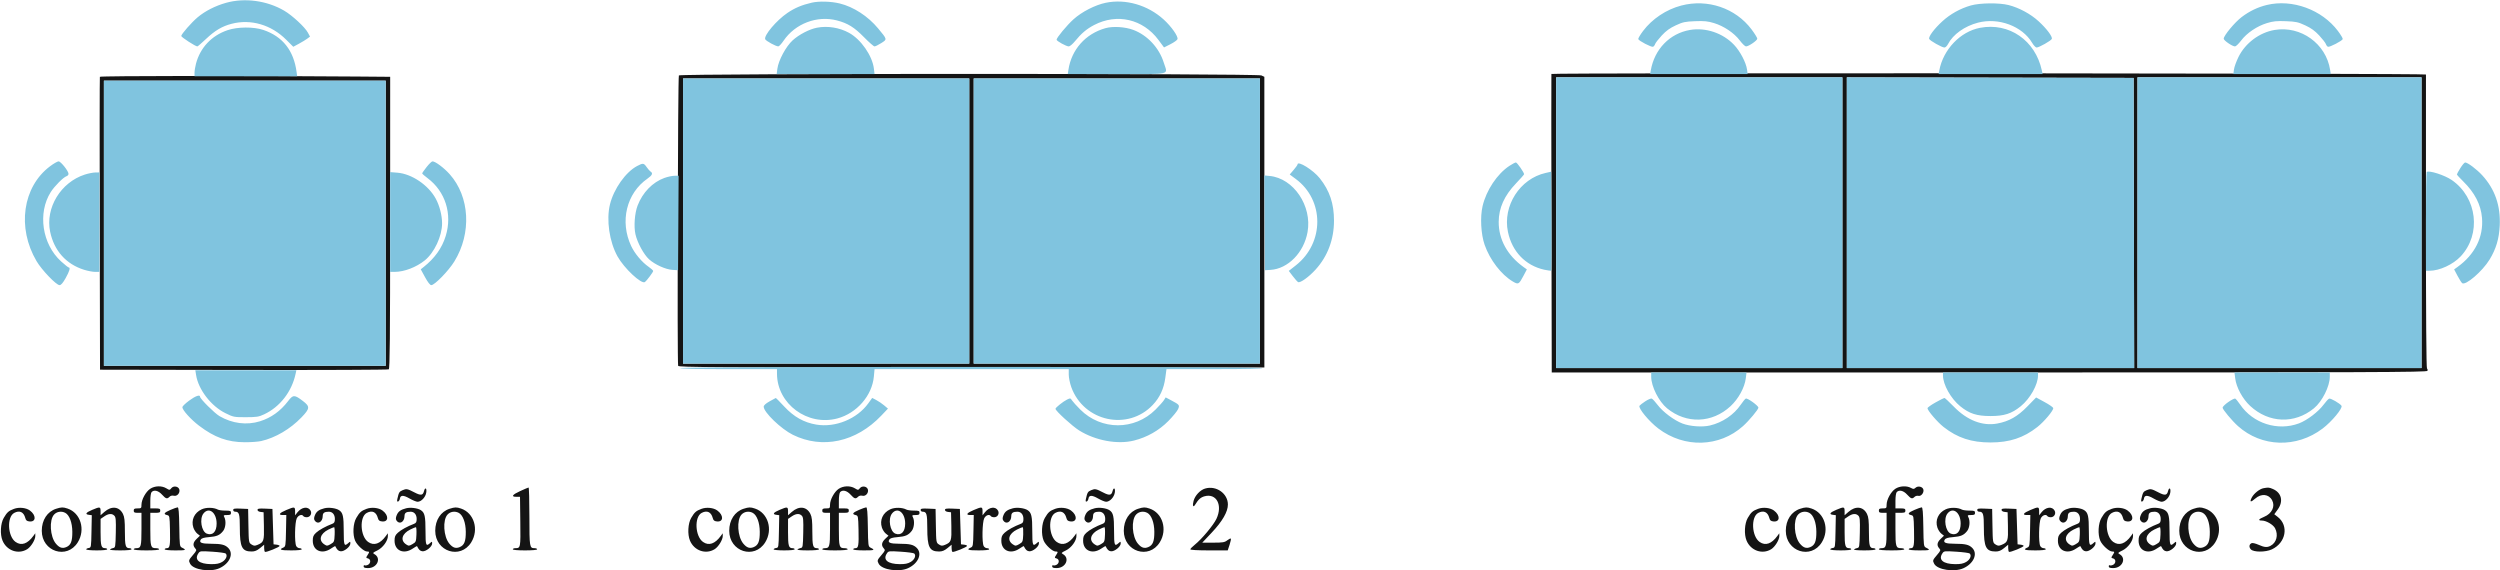 <svg xmlns="http://www.w3.org/2000/svg" width="2262" height="516" viewBox="0 0 2262 516" version="1.1"><path d="M 1403.704 66.919 C 1403.592 67.239, 1403.617 128.138, 1403.761 202.250 L 1404.021 337 1799.904 337 C 2147.038 337, 2195.855 336.819, 2196.349 335.532 C 2196.659 334.725, 2196.477 333.795, 2195.946 333.466 C 2195.331 333.086, 2194.986 284.747, 2195 200.684 C 2195.012 127.983, 2195.017 68.015, 2195.011 67.423 C 2194.999 66.279, 1404.107 65.775, 1403.704 66.919 M 614.252 68.250 C 613.309 69.439, 612.652 327.438, 613.584 331 C 613.931 332.329, 644.263 332.500, 878.988 332.500 L 1144 332.500 1143.992 201 L 1143.984 69.500 1141.293 68.250 C 1137.339 66.414, 615.710 66.414, 614.252 68.250 M 90.365 69.500 C 90.157 70.050, 90.101 129.900, 90.243 202.500 L 90.500 334.500 220.500 334.737 C 292 334.867, 351.059 334.618, 351.743 334.182 C 352.723 333.558, 352.990 305.480, 353.008 201.445 L 353.030 69.500 323.265 69.252 C 227.149 68.452, 90.708 68.597, 90.365 69.500 M 1408 201.500 L 1408 333 1537.500 333 L 1667 333 1667 201.500 L 1667 70 1537.500 70 L 1408 70 1408 201.500 M 1671 201.496 L 1671 333 1801.004 333 L 1931.007 333 1930.754 201.750 L 1930.500 70.500 1800.750 70.246 L 1671 69.993 1671 201.496 M 1934 201.500 L 1934 333 2062.500 333 L 2191 333 2191 201.500 L 2191 70 2062.500 70 L 1934 70 1934 201.500 M 618 200 L 618 329 747.500 329 L 877 329 877 200 L 877 71 747.500 71 L 618 71 618 200 M 881 200 L 881 329 1010.500 329 L 1140 329 1140 200 L 1140 71 1010.500 71 L 881 71 881 200 M 94 202 L 94 331 221.500 331 L 349 331 349 202 L 349 73 221.500 73 L 94 73 94 202 M 135.898 442.258 C 131.902 444.914, 128 452.054, 128 456.712 C 128 459.803, 127.790 460, 124.500 460 C 121.667 460, 121 460.381, 121 462 C 121 463.619, 121.667 464, 124.500 464 L 128 464 128 478.800 C 128 494.476, 127.584 496, 123.300 496 C 122.035 496, 121 496.450, 121 497 C 121 497.609, 125.500 498, 132.500 498 C 139.500 498, 144 497.609, 144 497 C 144 496.450, 142.740 496, 141.200 496 C 136.364 496, 136 494.796, 136 478.800 L 136 464 140.500 464 C 144.333 464, 145 463.704, 145 462 C 145 460.296, 144.333 460, 140.500 460 L 136 460 136 453.200 C 136 449.244, 136.502 445.898, 137.200 445.200 C 139.459 442.941, 143.239 443.870, 146.564 447.500 C 150.136 451.400, 151.161 451.696, 153.387 449.470 C 154.356 448.501, 155.806 448.164, 157.345 448.551 C 160.233 449.275, 163.080 446.022, 162.270 442.924 C 161.508 440.012, 157.040 439.232, 155.068 441.668 C 153.515 443.585, 153.393 443.589, 150.486 441.824 C 146.326 439.298, 140.073 439.484, 135.898 442.258 M 758.898 442.258 C 754.902 444.914, 751 452.054, 751 456.712 C 751 459.803, 750.790 460, 747.500 460 C 744.667 460, 744 460.381, 744 462 C 744 463.619, 744.667 464, 747.500 464 L 751 464 751 478.800 C 751 494.476, 750.584 496, 746.300 496 C 745.035 496, 744 496.450, 744 497 C 744 497.609, 748.500 498, 755.500 498 C 762.500 498, 767 497.609, 767 497 C 767 496.450, 765.740 496, 764.200 496 C 759.364 496, 759 494.796, 759 478.800 L 759 464 763.500 464 C 767.333 464, 768 463.704, 768 462 C 768 460.296, 767.333 460, 763.500 460 L 759 460 759 453.200 C 759 449.244, 759.502 445.898, 760.200 445.200 C 762.459 442.941, 766.239 443.870, 769.564 447.500 C 773.136 451.400, 774.161 451.696, 776.387 449.470 C 777.356 448.501, 778.806 448.164, 780.345 448.551 C 783.233 449.275, 786.080 446.022, 785.270 442.924 C 784.508 440.012, 780.040 439.232, 778.068 441.668 C 776.515 443.585, 776.393 443.589, 773.486 441.824 C 769.326 439.298, 763.073 439.484, 758.898 442.258 M 1714.898 442.258 C 1710.902 444.914, 1707 452.054, 1707 456.712 C 1707 459.803, 1706.790 460, 1703.500 460 C 1700.667 460, 1700 460.381, 1700 462 C 1700 463.619, 1700.667 464, 1703.500 464 L 1707 464 1707 478.800 C 1707 494.476, 1706.584 496, 1702.300 496 C 1701.035 496, 1700 496.450, 1700 497 C 1700 497.609, 1704.500 498, 1711.500 498 C 1718.500 498, 1723 497.609, 1723 497 C 1723 496.450, 1721.740 496, 1720.200 496 C 1715.364 496, 1715 494.796, 1715 478.800 L 1715 464 1719.500 464 C 1723.333 464, 1724 463.704, 1724 462 C 1724 460.296, 1723.333 460, 1719.500 460 L 1715 460 1715 453.200 C 1715 449.244, 1715.502 445.898, 1716.200 445.200 C 1718.459 442.941, 1722.239 443.870, 1725.564 447.500 C 1729.105 451.366, 1730.167 451.691, 1732.298 449.559 C 1733.090 448.767, 1734.645 448.356, 1735.752 448.645 C 1738.222 449.291, 1741.011 445.759, 1740.270 442.924 C 1739.582 440.295, 1735.395 439.334, 1733.210 441.305 C 1731.729 442.640, 1731.165 442.660, 1729 441.458 C 1725.122 439.306, 1718.801 439.664, 1714.898 442.258 M 470.750 444.280 C 463.411 447.638, 462.148 449.525, 467.250 449.510 L 470.500 449.500 470.770 471.929 C 471.056 495.752, 471.018 495.952, 466.250 495.985 C 465.012 495.993, 464 496.450, 464 497 C 464 497.606, 468.333 498, 475 498 C 481.667 498, 486 497.606, 486 497 C 486 496.450, 484.965 496, 483.700 496 C 479.142 496, 479 495.131, 479 467.300 C 479 452.835, 478.663 441.043, 478.250 441.096 C 477.837 441.148, 474.462 442.581, 470.750 444.280 M 1090.315 442.058 C 1085.872 443.405, 1081.250 448.356, 1079.959 453.153 C 1078.765 457.585, 1079.573 459.585, 1081.367 456.642 C 1084.291 451.845, 1086.403 449.969, 1089.956 449.012 C 1100.731 446.110, 1106.467 457.139, 1100.612 469.500 C 1097.932 475.158, 1087.319 487.846, 1081.125 492.797 C 1078.856 494.611, 1077 496.523, 1077 497.047 C 1077 497.613, 1083.864 498, 1093.920 498 L 1110.839 498 1112.522 492.935 C 1113.447 490.150, 1113.957 487.623, 1113.655 487.321 C 1113.352 487.019, 1111.896 487.723, 1110.418 488.886 C 1108.091 490.717, 1106.395 491, 1097.771 491 L 1087.812 491 1096.377 481.901 C 1106.092 471.582, 1111 463.051, 1111 456.488 C 1111 446.461, 1100.336 439.022, 1090.315 442.058 M 2048 441.727 C 2044.524 442.358, 2039.302 446.515, 2037.425 450.145 C 2035.210 454.428, 2036.336 454.790, 2040.501 451.133 C 2046.032 446.277, 2052.788 446.961, 2055.837 452.684 C 2058.773 458.198, 2055.608 464.729, 2048.604 467.610 C 2043.484 469.715, 2042.702 471, 2046.540 471 C 2050.455 471, 2056.790 474.693, 2058.479 477.960 C 2061.632 484.057, 2059.796 491.080, 2054.316 493.883 C 2051.185 495.484, 2048.883 495.278, 2043.554 492.921 C 2040.969 491.778, 2038.202 491.092, 2037.404 491.398 C 2035.038 492.306, 2034.632 494.936, 2036.534 497.037 C 2038.953 499.711, 2049.787 499.749, 2055.500 497.104 C 2068.293 491.181, 2071.139 475.732, 2060.912 467.728 L 2057.784 465.280 2060.892 460.990 C 2066.257 453.585, 2064.341 445.712, 2056.364 442.379 C 2053.004 440.975, 2052.398 440.927, 2048 441.727 M 364.293 443.519 C 361.267 444.791, 360.867 445.451, 359.549 451.348 C 359.083 453.432, 359.260 454.081, 360.206 453.770 C 360.918 453.535, 361.639 452.404, 361.808 451.256 C 362.310 447.866, 364.884 447.787, 370.481 450.989 C 373.376 452.645, 376.676 454, 377.816 454 C 381.122 454, 385 449.923, 385.665 445.750 C 386.342 441.494, 384.597 440.484, 383.579 444.543 C 382.654 448.228, 380.711 448.496, 375.298 445.685 C 368.592 442.203, 367.795 442.046, 364.293 443.519 M 987.293 443.519 C 984.267 444.791, 983.867 445.451, 982.549 451.348 C 982.083 453.432, 982.260 454.081, 983.206 453.770 C 983.918 453.535, 984.639 452.404, 984.808 451.256 C 985.310 447.866, 987.884 447.787, 993.481 450.989 C 996.376 452.645, 999.676 454, 1000.816 454 C 1004.122 454, 1008 449.923, 1008.665 445.750 C 1009.342 441.494, 1007.597 440.484, 1006.579 444.543 C 1005.654 448.228, 1003.711 448.496, 998.298 445.685 C 991.592 442.203, 990.795 442.046, 987.293 443.519 M 1942.293 443.519 C 1939.267 444.791, 1938.867 445.451, 1937.549 451.348 C 1937.083 453.432, 1937.260 454.081, 1938.206 453.770 C 1938.918 453.535, 1939.639 452.404, 1939.808 451.256 C 1940.310 447.866, 1942.884 447.787, 1948.481 450.989 C 1951.376 452.645, 1954.676 454, 1955.816 454 C 1959.122 454, 1963 449.923, 1963.665 445.750 C 1964.342 441.494, 1962.597 440.484, 1961.579 444.543 C 1960.654 448.228, 1958.711 448.496, 1953.298 445.685 C 1946.592 442.203, 1945.795 442.046, 1942.293 443.519 M 12.741 460.384 C 7.843 462.191, 6.402 463.458, 3.380 468.615 C 0.448 473.617, -0.076 483.488, 2.289 489.148 C 6.086 498.237, 16.486 501.887, 24.538 496.958 C 28.038 494.816, 32.021 488.322, 31.955 484.864 L 31.911 482.500 30.205 484.859 C 24.967 492.102, 19.341 494.029, 14.114 490.367 C 6.908 485.320, 6.061 467.714, 12.850 464.080 C 17.690 461.490, 21.432 463.208, 22.885 468.686 C 23.474 470.904, 24.292 471.565, 26.749 471.808 C 32.733 472.400, 32.890 466.159, 27 461.874 C 23.552 459.366, 17.278 458.710, 12.741 460.384 M 50.799 460.327 C 42.825 462.854, 37.800 470.547, 37.800 480.227 C 37.800 499.125, 60.585 506.453, 70.368 490.701 C 77.520 479.187, 72.939 464.077, 61.101 460.133 C 57.016 458.771, 55.623 458.798, 50.799 460.327 M 83.371 461.337 C 77.662 463.745, 76.640 465.338, 80.495 465.819 L 83.053 466.138 82.776 480.819 C 82.506 495.187, 82.452 495.507, 80.250 495.820 C 79.013 495.995, 78 496.558, 78 497.070 C 78 497.581, 82.275 498, 87.500 498 C 93.167 498, 97 497.596, 97 497 C 97 496.450, 96.190 496, 95.200 496 C 91.584 496, 91 493.986, 91.007 481.550 L 91.014 469.500 94.319 467.250 C 98.211 464.600, 101.241 464.384, 103.456 466.599 C 104.795 467.938, 105.010 470.418, 104.778 481.837 C 104.518 494.576, 104.368 495.499, 102.500 495.835 C 101.400 496.032, 100.073 496.600, 99.550 497.097 C 98.982 497.637, 102.696 498, 108.800 498 C 114.933 498, 119 497.601, 119 497 C 119 496.450, 118.190 496, 117.200 496 C 113.562 496, 113 494.001, 112.998 481.050 C 112.997 471.105, 112.634 467.774, 111.248 465.001 C 107.867 458.234, 100.928 457.491, 94.426 463.199 L 91 466.207 91 462.604 C 91 458.415, 90.498 458.332, 83.371 461.337 M 154.181 461.376 C 148.423 463.861, 147.571 465.191, 151.191 466.044 C 153.430 466.571, 153.509 466.963, 153.789 479.044 C 154.126 493.569, 153.723 496, 150.981 496 C 149.891 496, 149 496.450, 149 497 C 149 497.598, 152.889 498, 158.667 498 C 168.312 498, 169.051 497.706, 164.768 495.573 C 162.555 494.470, 162.493 494.013, 162.227 476.721 C 162.023 463.510, 161.642 459.010, 160.727 459.040 C 160.052 459.062, 157.106 460.113, 154.181 461.376 M 182.458 460.839 C 175.762 463.948, 172.735 470.637, 174.965 477.395 C 175.614 479.360, 177.216 481.812, 178.526 482.842 L 180.907 484.715 177.954 487.544 C 174.645 490.714, 174.215 493.475, 176.615 496.127 C 178.120 497.790, 177.982 498.203, 174.615 502.136 C 170.643 506.778, 170.506 507.209, 172.081 510.151 C 174.975 515.560, 190.290 517.869, 198.509 514.135 C 207.843 509.895, 211.711 500.984, 206.486 495.759 C 203.512 492.785, 200.236 492.005, 190.625 491.985 C 182.372 491.967, 179.936 490.966, 181.603 488.278 C 182.407 486.982, 184.440 486.359, 189.103 485.981 C 196.238 485.403, 198.871 484.250, 201.922 480.371 C 204.189 477.490, 204.716 471.206, 202.965 467.934 C 202.032 466.191, 202.280 466, 205.465 466 C 208.333 466, 209 465.623, 209 464 C 209 462.263, 208.333 462, 203.934 462 C 201.148 462, 198.111 461.594, 197.184 461.099 C 193.345 459.044, 186.581 458.925, 182.458 460.839 M 259.039 461.471 C 252.697 464.138, 251.425 466, 255.944 466 L 259.055 466 258.777 480.250 C 258.511 493.941, 258.412 494.539, 256.250 495.487 C 252.048 497.331, 253.979 498, 263.500 498 C 269.167 498, 273 497.596, 273 497 C 273 496.450, 272.116 496, 271.035 496 C 269.955 496, 268.605 495.130, 268.035 494.066 C 266.370 490.955, 266.732 472.418, 268.526 468.950 C 270.033 466.036, 273.254 464.984, 274.500 467 C 274.840 467.550, 276.201 468, 277.524 468 C 280.583 468, 282.488 464.781, 281.036 462.068 C 278.824 457.933, 272.981 458.666, 269.131 463.560 L 267 466.270 267 462.635 C 267 458.384, 266.539 458.317, 259.039 461.471 M 293.500 459.886 C 288.554 461.150, 286.345 462.754, 284.967 466.080 C 284.045 468.305, 283.963 469.718, 284.687 470.868 C 287.254 474.945, 292 472.380, 292 466.916 C 292 464.080, 293.519 463, 297.510 463 C 300.849 463, 303 465.585, 303 469.596 C 303 472.271, 302.486 473.245, 300.718 473.917 C 294.624 476.234, 288.665 479.510, 285.976 482.023 C 283.535 484.303, 283 485.604, 283 489.265 C 283 498.252, 291.298 501.880, 299.346 496.411 C 301.441 494.987, 303.233 493.975, 303.328 494.161 C 305.035 497.520, 306.119 498.550, 308.211 498.803 C 311.346 499.181, 317 494.648, 317 491.756 C 317 489.818, 316.887 489.792, 315.171 491.345 C 311.444 494.718, 311 493.571, 311 480.565 C 311 467.055, 310.300 463.897, 306.795 461.603 C 303.914 459.717, 297.433 458.880, 293.500 459.886 M 331.741 460.384 C 326.843 462.191, 325.402 463.458, 322.380 468.615 C 319.448 473.617, 318.924 483.488, 321.289 489.148 C 322.987 493.213, 329.299 499, 332.035 499 C 334.402 499, 334.450 499.383, 332.467 502.410 C 331.042 504.586, 331.077 504.787, 332.967 505.281 C 335.617 505.974, 335.625 509.595, 332.979 511.011 C 331.868 511.606, 330.518 511.820, 329.979 511.487 C 329.441 511.154, 329 511.584, 329 512.441 C 329 513.596, 330.048 514, 333.045 514 C 341.347 514, 345.326 504.965, 338.634 501.310 C 336.988 500.411, 337.314 500.026, 341.398 498.049 C 346.422 495.617, 351.036 489.275, 350.955 484.912 L 350.911 482.500 349.205 484.859 C 343.967 492.102, 338.341 494.029, 333.114 490.367 C 325.908 485.320, 325.061 467.714, 331.850 464.080 C 336.690 461.490, 340.432 463.208, 341.885 468.686 C 342.474 470.904, 343.292 471.565, 345.749 471.808 C 351.733 472.400, 351.890 466.159, 346 461.874 C 342.552 459.366, 336.278 458.710, 331.741 460.384 M 367.500 459.886 C 362.554 461.150, 360.345 462.754, 358.967 466.080 C 358.045 468.305, 357.963 469.718, 358.687 470.868 C 361.254 474.945, 366 472.380, 366 466.916 C 366 464.080, 367.519 463, 371.510 463 C 374.849 463, 377 465.585, 377 469.596 C 377 472.271, 376.486 473.245, 374.718 473.917 C 368.624 476.234, 362.665 479.510, 359.976 482.023 C 357.535 484.303, 357 485.604, 357 489.265 C 357 498.252, 365.298 501.880, 373.346 496.411 C 375.441 494.987, 377.233 493.975, 377.328 494.161 C 379.035 497.520, 380.119 498.550, 382.211 498.803 C 385.346 499.181, 391 494.648, 391 491.756 C 391 489.818, 390.887 489.792, 389.171 491.345 C 385.444 494.718, 385 493.571, 385 480.565 C 385 467.055, 384.300 463.897, 380.795 461.603 C 377.914 459.717, 371.433 458.880, 367.500 459.886 M 406.799 460.327 C 398.825 462.854, 393.800 470.547, 393.800 480.227 C 393.800 499.125, 416.585 506.453, 426.368 490.701 C 433.520 479.187, 428.939 464.077, 417.101 460.133 C 413.016 458.771, 411.623 458.798, 406.799 460.327 M 634.741 460.384 C 629.843 462.191, 628.402 463.458, 625.380 468.615 C 622.448 473.617, 621.924 483.488, 624.289 489.148 C 628.086 498.237, 638.486 501.887, 646.538 496.958 C 650.038 494.816, 654.021 488.322, 653.955 484.864 L 653.911 482.500 652.205 484.859 C 646.967 492.102, 641.341 494.029, 636.114 490.367 C 628.908 485.320, 628.061 467.714, 634.850 464.080 C 639.690 461.490, 643.432 463.208, 644.885 468.686 C 645.474 470.904, 646.292 471.565, 648.749 471.808 C 654.733 472.400, 654.890 466.159, 649 461.874 C 645.552 459.366, 639.278 458.710, 634.741 460.384 M 672.799 460.327 C 664.825 462.854, 659.800 470.547, 659.800 480.227 C 659.800 499.125, 682.585 506.453, 692.368 490.701 C 699.520 479.187, 694.939 464.077, 683.101 460.133 C 679.016 458.771, 677.623 458.798, 672.799 460.327 M 705.371 461.337 C 699.662 463.745, 698.640 465.338, 702.495 465.819 L 705.053 466.138 704.776 480.819 C 704.506 495.187, 704.452 495.507, 702.250 495.820 C 701.013 495.995, 700 496.558, 700 497.070 C 700 497.581, 704.275 498, 709.500 498 C 715.167 498, 719 497.596, 719 497 C 719 496.450, 718.190 496, 717.200 496 C 713.584 496, 713 493.986, 713.007 481.550 L 713.014 469.500 716.319 467.250 C 720.211 464.600, 723.241 464.384, 725.456 466.599 C 726.795 467.938, 727.010 470.418, 726.778 481.837 C 726.518 494.576, 726.368 495.499, 724.500 495.835 C 723.400 496.032, 722.072 496.600, 721.550 497.097 C 720.982 497.637, 724.696 498, 730.800 498 C 736.933 498, 741 497.601, 741 497 C 741 496.450, 740.190 496, 739.200 496 C 735.562 496, 735 494.001, 734.998 481.050 C 734.997 471.105, 734.634 467.774, 733.248 465.001 C 729.867 458.234, 722.928 457.491, 716.426 463.199 L 713 466.207 713 462.604 C 713 458.415, 712.498 458.332, 705.371 461.337 M 777.181 461.376 C 771.423 463.861, 770.571 465.191, 774.191 466.044 C 776.430 466.571, 776.509 466.963, 776.789 479.044 C 777.126 493.569, 776.723 496, 773.981 496 C 772.891 496, 772 496.450, 772 497 C 772 497.598, 775.889 498, 781.667 498 C 791.312 498, 792.051 497.706, 787.768 495.573 C 785.555 494.470, 785.493 494.013, 785.227 476.721 C 785.023 463.510, 784.642 459.010, 783.727 459.040 C 783.052 459.062, 780.106 460.113, 777.181 461.376 M 805.458 460.839 C 798.762 463.948, 795.735 470.637, 797.965 477.395 C 798.614 479.360, 800.216 481.812, 801.526 482.842 L 803.907 484.715 800.954 487.544 C 797.645 490.714, 797.215 493.475, 799.615 496.127 C 801.120 497.790, 800.982 498.203, 797.615 502.136 C 793.643 506.778, 793.506 507.209, 795.081 510.151 C 797.975 515.560, 813.290 517.869, 821.509 514.135 C 830.843 509.895, 834.711 500.984, 829.486 495.759 C 826.512 492.785, 823.236 492.005, 813.625 491.985 C 805.372 491.967, 802.936 490.966, 804.603 488.278 C 805.407 486.982, 807.440 486.359, 812.103 485.981 C 819.238 485.403, 821.871 484.250, 824.922 480.371 C 827.189 477.490, 827.716 471.206, 825.965 467.934 C 825.032 466.191, 825.280 466, 828.465 466 C 831.333 466, 832 465.623, 832 464 C 832 462.263, 831.333 462, 826.934 462 C 824.148 462, 821.111 461.594, 820.184 461.099 C 816.345 459.044, 809.581 458.925, 805.458 460.839 M 881.039 461.471 C 874.697 464.138, 873.425 466, 877.944 466 L 881.055 466 880.777 480.250 C 880.511 493.941, 880.412 494.539, 878.250 495.487 C 874.048 497.331, 875.979 498, 885.500 498 C 891.167 498, 895 497.596, 895 497 C 895 496.450, 894.116 496, 893.035 496 C 891.955 496, 890.605 495.130, 890.035 494.066 C 888.370 490.955, 888.732 472.418, 890.526 468.950 C 892.033 466.036, 895.254 464.984, 896.500 467 C 896.840 467.550, 898.201 468, 899.524 468 C 902.583 468, 904.488 464.781, 903.036 462.068 C 900.824 457.933, 894.981 458.666, 891.131 463.560 L 889 466.270 889 462.635 C 889 458.384, 888.539 458.317, 881.039 461.471 M 916.500 459.886 C 911.554 461.150, 909.345 462.754, 907.967 466.080 C 907.045 468.305, 906.963 469.718, 907.687 470.868 C 910.254 474.945, 915 472.380, 915 466.916 C 915 464.080, 916.519 463, 920.510 463 C 923.849 463, 926 465.585, 926 469.596 C 926 472.271, 925.486 473.245, 923.718 473.917 C 917.624 476.234, 911.665 479.510, 908.976 482.023 C 906.535 484.303, 906 485.604, 906 489.265 C 906 498.252, 914.298 501.880, 922.346 496.411 C 924.441 494.987, 926.233 493.975, 926.328 494.161 C 928.035 497.520, 929.119 498.550, 931.211 498.803 C 934.346 499.181, 940 494.648, 940 491.756 C 940 489.818, 939.887 489.792, 938.171 491.345 C 934.444 494.718, 934 493.571, 934 480.565 C 934 467.055, 933.300 463.897, 929.795 461.603 C 926.914 459.717, 920.433 458.880, 916.500 459.886 M 954.741 460.384 C 949.843 462.191, 948.402 463.458, 945.380 468.615 C 942.448 473.617, 941.924 483.488, 944.289 489.148 C 945.987 493.213, 952.299 499, 955.035 499 C 957.402 499, 957.450 499.383, 955.467 502.410 C 954.042 504.586, 954.077 504.787, 955.967 505.281 C 958.617 505.974, 958.625 509.595, 955.979 511.011 C 954.868 511.606, 953.518 511.820, 952.979 511.487 C 952.441 511.154, 952 511.584, 952 512.441 C 952 513.596, 953.048 514, 956.045 514 C 964.347 514, 968.326 504.965, 961.634 501.310 C 959.988 500.411, 960.314 500.026, 964.398 498.049 C 969.422 495.617, 974.036 489.275, 973.955 484.912 L 973.911 482.500 972.205 484.859 C 966.967 492.102, 961.341 494.029, 956.114 490.367 C 948.908 485.320, 948.061 467.714, 954.850 464.080 C 959.690 461.490, 963.432 463.208, 964.885 468.686 C 965.474 470.904, 966.292 471.565, 968.749 471.808 C 974.733 472.400, 974.890 466.159, 969 461.874 C 965.552 459.366, 959.278 458.710, 954.741 460.384 M 990.500 459.886 C 985.554 461.150, 983.345 462.754, 981.967 466.080 C 981.045 468.305, 980.963 469.718, 981.687 470.868 C 984.254 474.945, 989 472.380, 989 466.916 C 989 464.080, 990.519 463, 994.510 463 C 997.849 463, 1000 465.585, 1000 469.596 C 1000 472.271, 999.486 473.245, 997.718 473.917 C 991.624 476.234, 985.665 479.510, 982.976 482.023 C 980.535 484.303, 980 485.604, 980 489.265 C 980 498.252, 988.298 501.880, 996.346 496.411 C 998.441 494.987, 1000.233 493.975, 1000.328 494.161 C 1002.035 497.520, 1003.119 498.550, 1005.211 498.803 C 1008.346 499.181, 1014 494.648, 1014 491.756 C 1014 489.818, 1013.887 489.792, 1012.171 491.345 C 1008.444 494.718, 1008 493.571, 1008 480.565 C 1008 467.055, 1007.300 463.897, 1003.795 461.603 C 1000.914 459.717, 994.433 458.880, 990.500 459.886 M 1029.799 460.327 C 1021.825 462.854, 1016.800 470.547, 1016.800 480.227 C 1016.800 499.125, 1039.585 506.453, 1049.368 490.701 C 1056.520 479.187, 1051.939 464.077, 1040.101 460.133 C 1036.016 458.771, 1034.623 458.798, 1029.799 460.327 M 1590.741 460.384 C 1585.843 462.191, 1584.402 463.458, 1581.380 468.615 C 1578.448 473.617, 1577.924 483.488, 1580.289 489.148 C 1584.086 498.237, 1594.486 501.887, 1602.538 496.958 C 1606.038 494.816, 1610.021 488.322, 1609.955 484.864 L 1609.911 482.500 1608.205 484.859 C 1602.967 492.102, 1597.341 494.029, 1592.114 490.367 C 1584.908 485.320, 1584.061 467.714, 1590.850 464.080 C 1595.690 461.490, 1599.432 463.208, 1600.885 468.686 C 1601.474 470.904, 1602.292 471.565, 1604.749 471.808 C 1610.733 472.400, 1610.890 466.159, 1605 461.874 C 1601.552 459.366, 1595.278 458.710, 1590.741 460.384 M 1628.799 460.327 C 1620.825 462.854, 1615.800 470.547, 1615.800 480.227 C 1615.800 499.125, 1638.585 506.453, 1648.368 490.701 C 1655.520 479.187, 1650.939 464.077, 1639.101 460.133 C 1635.016 458.771, 1633.623 458.798, 1628.799 460.327 M 1661.371 461.337 C 1655.662 463.745, 1654.640 465.338, 1658.495 465.819 L 1661.053 466.138 1660.776 480.819 C 1660.506 495.187, 1660.452 495.507, 1658.250 495.820 C 1657.013 495.995, 1656 496.558, 1656 497.070 C 1656 497.581, 1660.275 498, 1665.500 498 C 1671.167 498, 1675 497.596, 1675 497 C 1675 496.450, 1674.190 496, 1673.200 496 C 1669.584 496, 1669 493.986, 1669.007 481.550 L 1669.014 469.500 1672.319 467.250 C 1676.211 464.600, 1679.241 464.384, 1681.456 466.599 C 1682.795 467.938, 1683.010 470.418, 1682.778 481.837 C 1682.518 494.576, 1682.368 495.499, 1680.500 495.835 C 1679.400 496.032, 1678.072 496.600, 1677.550 497.097 C 1676.982 497.637, 1680.696 498, 1686.800 498 C 1692.933 498, 1697 497.601, 1697 497 C 1697 496.450, 1696.190 496, 1695.200 496 C 1691.562 496, 1691 494.001, 1690.998 481.050 C 1690.997 471.105, 1690.634 467.774, 1689.248 465.001 C 1685.867 458.234, 1678.928 457.491, 1672.426 463.199 L 1669 466.207 1669 462.604 C 1669 458.415, 1668.498 458.332, 1661.371 461.337 M 1732.181 461.376 C 1726.423 463.861, 1725.571 465.191, 1729.191 466.044 C 1731.430 466.571, 1731.509 466.963, 1731.789 479.044 C 1732.126 493.569, 1731.723 496, 1728.981 496 C 1727.891 496, 1727 496.450, 1727 497 C 1727 497.598, 1730.889 498, 1736.667 498 C 1746.312 498, 1747.051 497.706, 1742.768 495.573 C 1740.555 494.470, 1740.493 494.013, 1740.227 476.721 C 1740.023 463.510, 1739.642 459.010, 1738.727 459.040 C 1738.052 459.062, 1735.106 460.113, 1732.181 461.376 M 1760.458 460.839 C 1753.762 463.948, 1750.735 470.637, 1752.965 477.395 C 1753.614 479.360, 1755.216 481.812, 1756.526 482.842 L 1758.907 484.715 1755.954 487.544 C 1752.645 490.714, 1752.215 493.475, 1754.615 496.127 C 1756.120 497.790, 1755.982 498.203, 1752.615 502.136 C 1748.643 506.778, 1748.506 507.209, 1750.081 510.151 C 1752.975 515.560, 1768.290 517.869, 1776.509 514.135 C 1785.843 509.895, 1789.711 500.984, 1784.486 495.759 C 1781.512 492.785, 1778.236 492.005, 1768.625 491.985 C 1760.372 491.967, 1757.936 490.966, 1759.603 488.278 C 1760.407 486.982, 1762.440 486.359, 1767.103 485.981 C 1774.238 485.403, 1776.871 484.250, 1779.922 480.371 C 1782.189 477.490, 1782.716 471.206, 1780.965 467.934 C 1780.032 466.191, 1780.280 466, 1783.465 466 C 1786.333 466, 1787 465.623, 1787 464 C 1787 462.263, 1786.333 462, 1781.934 462 C 1779.148 462, 1776.111 461.594, 1775.184 461.099 C 1771.345 459.044, 1764.581 458.925, 1760.458 460.839 M 1837.039 461.471 C 1830.697 464.138, 1829.425 466, 1833.944 466 L 1837.055 466 1836.777 480.250 C 1836.511 493.941, 1836.412 494.539, 1834.250 495.487 C 1830.048 497.331, 1831.979 498, 1841.500 498 C 1847.167 498, 1851 497.596, 1851 497 C 1851 496.450, 1850.116 496, 1849.035 496 C 1847.955 496, 1846.605 495.130, 1846.035 494.066 C 1844.370 490.955, 1844.732 472.418, 1846.526 468.950 C 1848.033 466.036, 1851.254 464.984, 1852.500 467 C 1852.840 467.550, 1854.201 468, 1855.524 468 C 1858.583 468, 1860.488 464.781, 1859.036 462.068 C 1856.824 457.933, 1850.981 458.666, 1847.131 463.560 L 1845 466.270 1845 462.635 C 1845 458.384, 1844.539 458.317, 1837.039 461.471 M 1872.500 459.886 C 1867.554 461.150, 1865.345 462.754, 1863.967 466.080 C 1863.045 468.305, 1862.963 469.718, 1863.687 470.868 C 1866.254 474.945, 1871 472.380, 1871 466.916 C 1871 464.080, 1872.519 463, 1876.510 463 C 1879.849 463, 1882 465.585, 1882 469.596 C 1882 472.271, 1881.486 473.245, 1879.718 473.917 C 1873.624 476.234, 1867.665 479.510, 1864.976 482.023 C 1862.535 484.303, 1862 485.604, 1862 489.265 C 1862 498.252, 1870.298 501.880, 1878.346 496.411 C 1880.441 494.987, 1882.233 493.975, 1882.328 494.161 C 1884.035 497.520, 1885.119 498.550, 1887.211 498.803 C 1890.346 499.181, 1896 494.648, 1896 491.756 C 1896 489.818, 1895.887 489.792, 1894.171 491.345 C 1890.444 494.718, 1890 493.571, 1890 480.565 C 1890 467.055, 1889.300 463.897, 1885.795 461.603 C 1882.914 459.717, 1876.433 458.880, 1872.500 459.886 M 1910.741 460.384 C 1905.843 462.191, 1904.402 463.458, 1901.380 468.615 C 1898.448 473.617, 1897.924 483.488, 1900.289 489.148 C 1901.987 493.213, 1908.299 499, 1911.035 499 C 1913.402 499, 1913.450 499.383, 1911.467 502.410 C 1910.042 504.586, 1910.077 504.787, 1911.967 505.281 C 1914.617 505.974, 1914.625 509.595, 1911.979 511.011 C 1910.868 511.606, 1909.518 511.820, 1908.979 511.487 C 1908.441 511.154, 1908 511.584, 1908 512.441 C 1908 513.596, 1909.048 514, 1912.045 514 C 1920.347 514, 1924.326 504.965, 1917.634 501.310 C 1915.988 500.411, 1916.314 500.026, 1920.398 498.049 C 1925.422 495.617, 1930.036 489.275, 1929.955 484.912 L 1929.911 482.500 1928.205 484.859 C 1922.967 492.102, 1917.341 494.029, 1912.114 490.367 C 1904.908 485.320, 1904.061 467.714, 1910.850 464.080 C 1915.690 461.490, 1919.432 463.208, 1920.885 468.686 C 1921.474 470.904, 1922.292 471.565, 1924.749 471.808 C 1930.733 472.400, 1930.890 466.159, 1925 461.874 C 1921.552 459.366, 1915.278 458.710, 1910.741 460.384 M 1945.500 459.886 C 1940.554 461.150, 1938.345 462.754, 1936.967 466.080 C 1936.045 468.305, 1935.963 469.718, 1936.687 470.868 C 1939.254 474.945, 1944 472.380, 1944 466.916 C 1944 464.080, 1945.519 463, 1949.510 463 C 1952.849 463, 1955 465.585, 1955 469.596 C 1955 472.271, 1954.486 473.245, 1952.718 473.917 C 1946.624 476.234, 1940.665 479.510, 1937.976 482.023 C 1935.535 484.303, 1935 485.604, 1935 489.265 C 1935 498.252, 1943.298 501.880, 1951.346 496.411 C 1953.441 494.987, 1955.233 493.975, 1955.328 494.161 C 1957.035 497.520, 1958.119 498.550, 1960.211 498.803 C 1963.346 499.181, 1969 494.648, 1969 491.756 C 1969 489.818, 1968.887 489.792, 1967.171 491.345 C 1963.444 494.718, 1963 493.571, 1963 480.565 C 1963 467.055, 1962.300 463.897, 1958.795 461.603 C 1955.914 459.717, 1949.433 458.880, 1945.500 459.886 M 1984.799 460.327 C 1976.825 462.854, 1971.800 470.547, 1971.800 480.227 C 1971.800 499.125, 1994.585 506.453, 2004.368 490.701 C 2011.520 479.187, 2006.939 464.077, 1995.101 460.133 C 1991.016 458.771, 1989.623 458.798, 1984.799 460.327 M 211 461.454 C 211 462.304, 211.810 463, 212.800 463 C 216.428 463, 217 465.006, 217 477.732 C 217 495.134, 218.946 499, 227.706 499 C 230.516 499, 232.544 498.176, 235.272 495.927 L 239 492.854 239 495.868 C 239 497.526, 239.338 499.088, 239.750 499.340 C 240.770 499.964, 253 494.998, 253 493.961 C 253 493.505, 251.762 492.990, 250.250 492.816 L 247.500 492.500 247 476.500 L 246.500 460.500 239.750 460.204 C 234.325 459.967, 233 460.199, 233 461.388 C 233 462.258, 234.132 462.997, 235.750 463.184 L 238.500 463.500 238.782 475.886 C 239.091 489.471, 238.691 490.643, 232.934 493.028 C 230.500 494.036, 229.597 493.966, 227.532 492.613 C 225.094 491.015, 225.047 490.730, 224.776 475.744 L 224.500 460.500 217.750 460.204 C 212.200 459.961, 211 460.184, 211 461.454 M 833 461.454 C 833 462.304, 833.810 463, 834.800 463 C 838.428 463, 839 465.006, 839 477.732 C 839 495.134, 840.946 499, 849.706 499 C 852.516 499, 854.544 498.176, 857.272 495.927 L 861 492.854 861 495.868 C 861 497.526, 861.337 499.088, 861.750 499.340 C 862.770 499.964, 875 494.998, 875 493.961 C 875 493.505, 873.763 492.990, 872.250 492.816 L 869.500 492.500 869 476.500 L 868.500 460.500 861.750 460.204 C 856.325 459.967, 855 460.199, 855 461.388 C 855 462.258, 856.132 462.997, 857.750 463.184 L 860.500 463.500 860.782 475.886 C 861.091 489.471, 860.691 490.643, 854.934 493.028 C 852.500 494.036, 851.597 493.966, 849.532 492.613 C 847.094 491.015, 847.047 490.730, 846.776 475.744 L 846.500 460.500 839.750 460.204 C 834.200 459.961, 833 460.184, 833 461.454 M 1789 461.454 C 1789 462.304, 1789.810 463, 1790.800 463 C 1794.428 463, 1795 465.006, 1795 477.732 C 1795 495.134, 1796.946 499, 1805.706 499 C 1808.516 499, 1810.544 498.176, 1813.272 495.927 L 1817 492.854 1817 495.868 C 1817 497.526, 1817.338 499.088, 1817.750 499.340 C 1818.770 499.964, 1831 494.998, 1831 493.961 C 1831 493.505, 1829.763 492.990, 1828.250 492.816 L 1825.500 492.500 1825 476.500 L 1824.500 460.500 1817.750 460.204 C 1812.325 459.967, 1811 460.199, 1811 461.388 C 1811 462.258, 1812.132 462.997, 1813.750 463.184 L 1816.500 463.500 1816.782 475.886 C 1817.091 489.471, 1816.691 490.643, 1810.934 493.028 C 1808.500 494.036, 1807.597 493.966, 1805.532 492.613 C 1803.094 491.015, 1803.047 490.730, 1802.776 475.744 L 1802.500 460.500 1795.750 460.204 C 1790.200 459.961, 1789 460.184, 1789 461.454 M 184.073 464.635 C 180.301 469.430, 182.275 481.057, 187.168 482.867 C 192.436 484.815, 196 481.121, 196 473.712 C 196 463.699, 189 458.371, 184.073 464.635 M 807.073 464.635 C 803.301 469.430, 805.275 481.057, 810.168 482.867 C 815.436 484.815, 819 481.121, 819 473.712 C 819 463.699, 812 458.371, 807.073 464.635 M 1762.073 464.635 C 1758.301 469.430, 1760.275 481.057, 1765.168 482.867 C 1770.436 484.815, 1774 481.121, 1774 473.712 C 1774 463.699, 1767 458.371, 1762.073 464.635 M 48.970 465.532 C 44.338 470.462, 45.256 485.586, 50.570 491.901 C 53.709 495.632, 56.350 496.512, 59.940 495.025 C 64.110 493.298, 65.508 489.756, 65.441 481.096 C 65.377 472.871, 62.826 466.048, 59.062 464.033 C 55.668 462.217, 51.503 462.835, 48.970 465.532 M 404.970 465.532 C 400.338 470.462, 401.256 485.586, 406.570 491.901 C 409.709 495.632, 412.350 496.512, 415.940 495.025 C 420.110 493.298, 421.508 489.756, 421.441 481.096 C 421.377 472.871, 418.826 466.048, 415.062 464.033 C 411.668 462.217, 407.503 462.835, 404.970 465.532 M 670.970 465.532 C 666.338 470.462, 667.256 485.586, 672.570 491.901 C 675.709 495.632, 678.350 496.512, 681.940 495.025 C 686.110 493.298, 687.508 489.756, 687.441 481.096 C 687.377 472.871, 684.826 466.048, 681.062 464.033 C 677.668 462.217, 673.503 462.835, 670.970 465.532 M 1027.970 465.532 C 1023.338 470.462, 1024.256 485.586, 1029.570 491.901 C 1032.709 495.632, 1035.350 496.512, 1038.940 495.025 C 1043.110 493.298, 1044.508 489.756, 1044.441 481.096 C 1044.377 472.871, 1041.826 466.048, 1038.062 464.033 C 1034.668 462.217, 1030.503 462.835, 1027.970 465.532 M 1626.970 465.532 C 1622.338 470.462, 1623.256 485.586, 1628.570 491.901 C 1631.709 495.632, 1634.350 496.512, 1637.940 495.025 C 1642.110 493.298, 1643.508 489.756, 1643.441 481.096 C 1643.377 472.871, 1640.826 466.048, 1637.062 464.033 C 1633.668 462.217, 1629.503 462.835, 1626.970 465.532 M 1982.970 465.532 C 1978.338 470.462, 1979.256 485.586, 1984.570 491.901 C 1987.709 495.632, 1990.350 496.512, 1993.940 495.025 C 1998.110 493.298, 1999.508 489.756, 1999.441 481.096 C 1999.377 472.871, 1996.826 466.048, 1993.062 464.033 C 1989.668 462.217, 1985.503 462.835, 1982.970 465.532 M 297.183 479.139 C 289.608 482.888, 287.946 488.953, 293.497 492.590 C 295.792 494.094, 296.189 494.074, 299.231 492.301 C 302.347 490.486, 302.514 490.082, 302.796 483.698 C 302.958 480.014, 302.733 477, 302.296 477.001 C 301.858 477.001, 299.557 477.963, 297.183 479.139 M 371.183 479.139 C 363.608 482.888, 361.946 488.953, 367.497 492.590 C 369.792 494.094, 370.189 494.074, 373.231 492.301 C 376.347 490.486, 376.514 490.082, 376.796 483.698 C 376.958 480.014, 376.733 477, 376.296 477.001 C 375.858 477.001, 373.557 477.963, 371.183 479.139 M 920.183 479.139 C 912.608 482.888, 910.946 488.953, 916.497 492.590 C 918.792 494.094, 919.189 494.074, 922.231 492.301 C 925.347 490.486, 925.514 490.082, 925.796 483.698 C 925.958 480.014, 925.733 477, 925.296 477.001 C 924.858 477.001, 922.557 477.963, 920.183 479.139 M 994.183 479.139 C 986.608 482.888, 984.946 488.953, 990.497 492.590 C 992.792 494.094, 993.189 494.074, 996.231 492.301 C 999.347 490.486, 999.514 490.082, 999.796 483.698 C 999.958 480.014, 999.733 477, 999.296 477.001 C 998.858 477.001, 996.557 477.963, 994.183 479.139 M 1876.183 479.139 C 1868.608 482.888, 1866.946 488.953, 1872.497 492.590 C 1874.792 494.094, 1875.189 494.074, 1878.231 492.301 C 1881.347 490.486, 1881.514 490.082, 1881.796 483.698 C 1881.958 480.014, 1881.733 477, 1881.296 477.001 C 1880.858 477.001, 1878.557 477.963, 1876.183 479.139 M 1949.183 479.139 C 1941.608 482.888, 1939.946 488.953, 1945.497 492.590 C 1947.792 494.094, 1948.189 494.074, 1951.231 492.301 C 1954.347 490.486, 1954.514 490.082, 1954.796 483.698 C 1954.958 480.014, 1954.733 477, 1954.296 477.001 C 1953.858 477.001, 1951.557 477.963, 1949.183 479.139 M 179.400 500.793 C 175.646 506.523, 180.227 510.332, 191 510.437 C 195.833 510.484, 198.398 509.974, 201 508.449 C 204.516 506.390, 206.085 502.685, 204.228 500.828 C 203.710 500.310, 198.255 499.567, 192.105 499.177 C 181.138 498.481, 180.895 498.512, 179.400 500.793 M 802.400 500.793 C 798.646 506.523, 803.227 510.332, 814 510.437 C 818.833 510.484, 821.398 509.974, 824 508.449 C 827.516 506.390, 829.085 502.685, 827.228 500.828 C 826.710 500.310, 821.255 499.567, 815.105 499.177 C 804.138 498.481, 803.895 498.512, 802.400 500.793 M 1757.400 500.793 C 1753.646 506.523, 1758.227 510.332, 1769 510.437 C 1773.833 510.484, 1776.398 509.974, 1779 508.449 C 1782.516 506.390, 1784.085 502.685, 1782.228 500.828 C 1781.710 500.310, 1776.255 499.567, 1770.105 499.177 C 1759.138 498.481, 1758.895 498.512, 1757.400 500.793" stroke="none" fill="#141414" fill-rule="evenodd"/><path d="M 204.544 2.542 C 194.799 5.280, 185.689 9.916, 178.859 15.611 C 173.495 20.084, 164 30.915, 164 32.562 C 164 33.657, 176.868 42, 178.559 42 C 178.949 42, 182.479 38.962, 186.404 35.250 C 194.474 27.616, 200.971 23.763, 209.535 21.533 C 226.941 16.999, 245.332 22.353, 258.931 35.912 L 265.362 42.325 270.537 39.525 C 273.383 37.986, 276.789 35.912, 278.106 34.916 L 280.500 33.106 278.563 29.497 C 275.908 24.553, 264.451 13.946, 257.129 9.655 C 241.545 0.522, 221.419 -2.201, 204.544 2.542 M 734.500 2.413 C 725.527 4.479, 719.064 7.202, 712.447 11.706 C 702.517 18.463, 691.038 32.050, 692.356 35.485 C 692.945 37.019, 702.080 42.017, 704.217 41.974 C 704.923 41.960, 707.040 39.679, 708.922 36.905 C 719.498 21.317, 739.268 13.793, 757.307 18.492 C 767.039 21.027, 772.985 24.711, 781.717 33.618 C 786.236 38.228, 790.535 42, 791.271 42 C 792.007 42, 794.737 40.650, 797.339 39 C 802.853 35.503, 802.925 35.845, 794.515 25.704 C 785.368 14.673, 772.318 6.198, 759.760 3.133 C 751.934 1.223, 741.021 0.912, 734.500 2.413 M 1000.500 2.505 C 990.913 4.478, 978.767 10.705, 971.275 17.487 C 965.228 22.962, 956 34.100, 956 35.926 C 956 37.142, 964.802 42, 967.005 42 C 967.970 42, 970.419 39.975, 972.447 37.499 C 978.465 30.155, 983.115 26.213, 990 22.615 C 1010.654 11.824, 1034.123 17.245, 1048.095 36.034 L 1053.216 42.920 1058.982 40.009 C 1062.153 38.408, 1065.030 36.365, 1065.374 35.468 C 1066.283 33.098, 1059.863 23.949, 1052.816 17.572 C 1038.406 4.532, 1018.503 -1.201, 1000.500 2.505 M 1521.202 5.022 C 1507.666 8.568, 1494.860 17.090, 1486.645 28.019 C 1484.052 31.468, 1482.093 34.779, 1482.292 35.376 C 1482.830 36.990, 1494.167 42.873, 1495.647 42.305 C 1496.349 42.036, 1497.200 40.946, 1497.537 39.884 C 1497.874 38.821, 1500.568 35.340, 1503.524 32.148 C 1507.448 27.909, 1510.867 25.430, 1516.199 22.956 C 1522.662 19.957, 1524.671 19.523, 1533.703 19.173 C 1542.010 18.850, 1545.191 19.167, 1550.823 20.878 C 1559.784 23.599, 1569.078 29.864, 1574.181 36.623 C 1576.414 39.580, 1578.927 42, 1579.765 42 C 1582.188 42, 1589.997 36.653, 1589.989 35 C 1589.984 34.175, 1587.654 30.402, 1584.809 26.615 C 1570.339 7.348, 1545.068 -1.230, 1521.202 5.022 M 1783.215 4.940 C 1773.655 7.673, 1764.610 12.706, 1757.423 19.291 C 1750.119 25.985, 1744.746 33.173, 1745.526 35.208 C 1746.151 36.836, 1757.087 43, 1759.351 43 C 1760.230 43, 1761.673 41.599, 1762.559 39.886 C 1767.075 31.153, 1777.579 23.647, 1789.703 20.489 C 1808.299 15.646, 1829.744 23.642, 1838.677 38.750 C 1840.059 41.087, 1841.878 43, 1842.718 43 C 1844.930 43, 1855.859 36.809, 1856.474 35.208 C 1857.257 33.166, 1851.873 25.977, 1844.503 19.224 C 1837.270 12.596, 1826.911 7.003, 1817.356 4.567 C 1808.864 2.402, 1791.425 2.592, 1783.215 4.940 M 2050.916 4.522 C 2042.779 6.498, 2035.340 10.079, 2028.287 15.414 C 2022.050 20.132, 2012.026 32.195, 2012.011 35 C 2012.003 36.653, 2019.812 42, 2022.235 42 C 2023.073 42, 2025.586 39.580, 2027.819 36.623 C 2032.922 29.864, 2042.216 23.599, 2051.177 20.878 C 2056.809 19.167, 2059.990 18.850, 2068.297 19.173 C 2077.329 19.523, 2079.338 19.957, 2085.801 22.956 C 2091.133 25.430, 2094.552 27.909, 2098.476 32.148 C 2101.432 35.340, 2104.126 38.821, 2104.463 39.884 C 2104.800 40.946, 2105.651 42.036, 2106.353 42.305 C 2107.833 42.873, 2119.170 36.990, 2119.708 35.376 C 2119.907 34.779, 2117.948 31.468, 2115.355 28.019 C 2100.832 8.699, 2074.004 -1.083, 2050.916 4.522 M 739.108 25.082 C 732.267 26.425, 723.007 31.236, 717.255 36.436 C 711.176 41.930, 704.367 54.576, 703.355 62.250 L 702.728 67 747.003 67 L 791.279 67 790.700 62.111 C 789.319 50.453, 778.974 35.569, 768.162 29.685 C 759.373 24.901, 748.665 23.205, 739.108 25.082 M 1000.251 25.481 C 982.144 30.578, 969.459 44.854, 966.690 63.250 L 966.126 67 1010.563 67 C 1061.452 67, 1056.539 68.192, 1052.991 56.705 C 1048.852 43.307, 1038.166 31.825, 1025.382 27.042 C 1017.958 24.264, 1006.992 23.583, 1000.251 25.481 M 1791.510 25.175 C 1773.705 28.571, 1758.253 44.748, 1754.664 63.750 L 1754.050 67 1801.104 67 L 1848.159 67 1847.458 63.750 C 1841.585 36.521, 1817.846 20.153, 1791.510 25.175 M 205.856 27.316 C 191.438 32.231, 181.218 43.056, 177.359 57.500 C 176.625 60.250, 176.018 63.962, 176.012 65.750 L 176 69 222.437 69 L 268.874 69 268.377 65.250 C 265.783 45.670, 255.762 32.984, 238.228 27.077 C 229.424 24.111, 214.945 24.218, 205.856 27.316 M 1529.121 27.099 C 1510.771 30.244, 1496.976 44.485, 1493.617 63.750 L 1493.050 67 1537.157 67 L 1581.263 67 1580.727 63.003 C 1579.876 56.659, 1574.538 46.449, 1569.022 40.617 C 1558.909 29.923, 1543.364 24.657, 1529.121 27.099 M 2058 27.114 C 2044.324 29.444, 2031.595 38.971, 2025.394 51.517 C 2023.446 55.459, 2021.601 60.555, 2021.294 62.842 L 2020.737 67 2064.805 67 L 2108.874 67 2108.296 63.250 C 2104.637 39.520, 2081.739 23.069, 2058 27.114 M 1408 201.500 L 1408 333 1537.500 333 L 1667 333 1667 201.500 L 1667 70 1537.500 70 L 1408 70 1408 201.500 M 1671 201.496 L 1671 333 1801.004 333 L 1931.007 333 1930.754 201.750 L 1930.500 70.500 1800.750 70.246 L 1671 69.993 1671 201.496 M 1934 201.500 L 1934 333 2062.500 333 L 2191 333 2191 201.500 L 2191 70 2062.500 70 L 1934 70 1934 201.500 M 618 200 L 618 329 747.500 329 L 877 329 877 200 L 877 71 747.500 71 L 618 71 618 200 M 881 200 L 881 329 1010.500 329 L 1140 329 1140 200 L 1140 71 1010.500 71 L 881 71 881 200 M 94 202 L 94 331 221.500 331 L 349 331 349 202 L 349 73 221.500 73 L 94 73 94 202 M 45.233 150.484 C 20.464 169.103, 15.234 206.036, 33.080 236.306 C 37.823 244.352, 50.918 258, 53.894 258 C 55.232 258, 56.933 256.024, 59.414 251.588 C 62.900 245.354, 63.864 242, 62.170 242 C 61.714 242, 58.633 239.549, 55.323 236.554 C 38.105 220.973, 33.886 192.751, 45.935 173.761 C 49.312 168.439, 57.367 160.336, 60.162 159.448 C 61.173 159.128, 62 158.168, 62 157.317 C 62 154.811, 55.003 146, 53.014 146 C 52.015 146, 48.514 148.018, 45.233 150.484 M 386.023 151.090 C 383.810 153.889, 382 156.493, 382 156.876 C 382 157.260, 384.191 159.209, 386.868 161.208 C 402.994 173.246, 409.397 193.633, 403.292 213.500 C 399.924 224.459, 393.317 233.709, 383.099 241.769 L 380.698 243.663 384.599 250.825 C 387.110 255.434, 389.117 257.989, 390.231 257.993 C 393.265 258.005, 405.839 245.094, 411.088 236.577 C 426.860 210.987, 425.083 177.967, 406.838 157.583 C 401.668 151.806, 393.892 146, 391.327 146 C 390.623 146, 388.236 148.290, 386.023 151.090 M 1365.668 150.097 C 1354.612 157.420, 1344.811 172.144, 1341.435 186.500 C 1339.126 196.321, 1339.955 211.980, 1343.287 221.500 C 1348.058 235.128, 1358.352 248.537, 1368.769 254.691 C 1373.819 257.674, 1374.278 257.426, 1378.500 249.434 L 1381.500 243.756 1378.534 241.628 C 1363.888 231.120, 1355.949 216.686, 1356.024 200.701 C 1356.083 188.191, 1361.111 177.002, 1371.613 166.010 C 1375.676 161.757, 1379 157.997, 1379 157.654 C 1379 156.069, 1372.689 147, 1371.586 147 C 1370.902 147, 1368.239 148.393, 1365.668 150.097 M 2226.149 152.066 C 2224.417 154.853, 2223 157.444, 2223 157.824 C 2223 158.204, 2225.526 160.987, 2228.614 164.008 C 2239.127 174.293, 2244.705 185.090, 2245.712 197.102 C 2247.169 214.483, 2239.273 230.287, 2223.466 241.628 L 2220.500 243.756 2223.500 249.434 C 2225.150 252.557, 2227.054 255.585, 2227.731 256.163 C 2230.720 258.714, 2246.075 245.528, 2252.615 234.795 C 2258.479 225.169, 2261.220 215.926, 2261.763 203.945 C 2262.575 186.010, 2257.392 171.155, 2245.954 158.640 C 2240.970 153.186, 2232.745 147, 2230.478 147 C 2229.830 147, 2227.882 149.280, 2226.149 152.066 M 576.500 150.189 C 566.139 155.632, 555.292 170.969, 551.881 185 C 548.474 199.015, 551.344 218.704, 558.732 232 C 564.712 242.762, 580.405 257.436, 583.534 255.193 C 585.129 254.049, 591 246.187, 591 245.195 C 591 244.687, 589.165 243, 586.921 241.446 C 580.810 237.210, 574.352 229.532, 571.104 222.641 C 560.611 200.374, 566.815 174.795, 585.921 161.554 C 590.114 158.649, 590.979 156.701, 588.700 155.300 C 587.985 154.860, 586.379 153.037, 585.132 151.250 C 582.489 147.463, 581.842 147.383, 576.500 150.189 M 1174 148.820 C 1174 149.271, 1172.411 151.496, 1170.469 153.765 L 1166.938 157.891 1172.365 161.900 C 1198.358 181.102, 1198.409 219.713, 1172.468 240.099 L 1166.095 245.108 1169.663 249.804 C 1171.626 252.387, 1173.794 254.826, 1174.482 255.225 C 1176.344 256.304, 1184.237 250.658, 1190.422 243.824 C 1201.282 231.823, 1207 216.591, 1207 199.664 C 1207 184.268, 1203.110 172.644, 1194.175 161.340 C 1188.219 153.806, 1174 144.982, 1174 148.820 M 1398.459 156.484 C 1375.182 161.727, 1359.487 186.279, 1364.387 209.782 C 1368.106 227.618, 1380.230 240.255, 1397.256 244.041 C 1400.422 244.745, 1403.239 245.094, 1403.517 244.817 C 1403.794 244.539, 1403.904 224.296, 1403.760 199.830 L 1403.500 155.348 1398.459 156.484 M 2195.678 155.655 C 2195.305 156.028, 2195 176.283, 2195 200.667 L 2195 245 2198.250 244.988 C 2207.350 244.955, 2219.566 239.310, 2226.440 231.961 C 2245.292 211.806, 2241.403 178.758, 2218.310 162.869 C 2211.854 158.428, 2197.486 153.847, 2195.678 155.655 M 76.762 157.942 C 54.967 164.909, 40.876 188.143, 45.371 209.701 C 48.948 226.857, 59.842 239.048, 76.125 244.116 C 79.454 245.152, 83.938 246, 86.089 246 L 90 246 90 201 L 90 156 86.250 156.054 C 84.188 156.083, 79.918 156.933, 76.762 157.942 M 353 200.863 L 353 246 357.250 245.988 C 365.761 245.964, 376.619 241.811, 384.292 235.645 C 392.945 228.691, 400 213.627, 400 202.105 C 400 194.955, 397.726 186.104, 394.246 179.710 C 387.572 167.448, 372.573 157.297, 359.589 156.255 L 353 155.726 353 200.863 M 601.169 160.990 C 590.473 164.838, 581.412 174.179, 576.888 186.023 C 574.217 193.015, 573.342 205.039, 574.989 212.110 C 576.770 219.755, 582.548 230.359, 587.246 234.603 C 592.598 239.439, 602.313 243.824, 608.500 244.198 L 613.500 244.500 613.761 201.750 L 614.021 159 610.261 159.036 C 608.192 159.056, 604.101 159.935, 601.169 160.990 M 1144.239 201.622 L 1144.500 244.500 1149.500 244.198 C 1165.367 243.239, 1179.748 228.583, 1183.073 209.982 C 1187.308 186.283, 1170.409 161.290, 1148.739 159.202 L 1143.978 158.743 1144.239 201.622 M 615.500 333 C 615.092 333.661, 629.823 334, 658.941 334 L 703 334 703.024 338.250 C 703.181 365.524, 730.627 385.800, 757.650 378.605 C 775.153 373.945, 789.072 357.985, 790.665 340.750 L 791.289 334 879.145 334 L 967 334 967 338.955 C 967 341.679, 968.052 346.807, 969.338 350.350 C 980.631 381.462, 1020.549 390.145, 1043.027 366.378 C 1049.419 359.619, 1053.052 351.754, 1054.387 341.783 L 1055.429 334 1099.465 333.985 C 1128.265 333.975, 1142.981 333.634, 1142 333 C 1139.900 331.643, 616.339 331.643, 615.500 333 M 177.404 339.250 C 179.445 352.405, 190.933 367.386, 203.888 373.789 C 211.191 377.399, 211.698 377.500, 222.448 377.483 C 232.227 377.468, 234.134 377.168, 239 374.882 C 253.300 368.164, 263.968 354.432, 267.458 338.250 L 268.159 335 222.452 335 L 176.744 335 177.404 339.250 M 1494 340.843 C 1494 349.605, 1500.893 363.320, 1508.380 369.455 C 1525.824 383.750, 1549.111 382.976, 1565.775 367.548 C 1572.975 360.882, 1578.557 350.672, 1579.604 342.250 L 1580.258 337 1537.129 337 L 1494 337 1494 340.843 M 1758 339.662 C 1758 347.967, 1765.125 360.683, 1773.656 367.603 C 1781.898 374.289, 1788.545 376.437, 1801 376.437 C 1813.455 376.437, 1820.102 374.289, 1828.344 367.603 C 1836.875 360.683, 1844 347.967, 1844 339.662 L 1844 337 1801 337 L 1758 337 1758 339.662 M 2022.396 342.250 C 2023.426 350.532, 2029.034 360.890, 2035.959 367.301 C 2052.859 382.948, 2076.095 383.816, 2093.620 369.455 C 2101.107 363.320, 2108 349.605, 2108 340.843 L 2108 337 2064.871 337 L 2021.742 337 2022.396 342.250 M 171.110 362.498 C 167.750 364.972, 165 367.631, 165 368.408 C 165 371.027, 172.643 379.515, 180.097 385.173 C 194.131 395.827, 205.934 400.092, 221.500 400.137 C 227 400.152, 233.668 399.669, 236.318 399.063 C 249.181 396.121, 262.620 388.231, 272.766 377.666 C 280.513 369.598, 280.659 367.850, 274.007 362.785 C 266.415 357.004, 265.159 357.019, 260.641 362.944 C 253.754 371.974, 245.299 378.038, 235.223 381.174 C 223.228 384.906, 210.062 383.223, 198.568 376.487 C 194.114 373.876, 181 360.810, 181 358.981 C 181 356.787, 176.876 358.254, 171.110 362.498 M 696.250 363.175 C 692.878 365.071, 691 366.787, 691 367.974 C 691 373.016, 706.676 388.122, 717.398 393.412 C 744.128 406.599, 774.715 399.943, 797.458 375.987 L 803.417 369.711 799.958 366.781 C 798.056 365.169, 794.848 362.993, 792.829 361.945 L 789.159 360.040 785.700 364.854 C 775.529 379.012, 755.950 387.061, 738.670 384.187 C 727.396 382.312, 718.268 377.178, 709.578 367.824 C 705.580 363.521, 702.127 360.050, 701.904 360.111 C 701.682 360.172, 699.138 361.551, 696.250 363.175 M 965.435 361.554 C 961.872 363.317, 955 368.804, 955 369.886 C 955 371.732, 970.162 385.581, 976.481 389.507 C 991.230 398.671, 1011.148 402.334, 1026.006 398.615 C 1037.843 395.653, 1048.625 389.538, 1057.051 381.009 C 1061.207 376.802, 1065.208 371.912, 1065.942 370.141 C 1067.465 366.464, 1067.278 366.236, 1059.275 361.990 L 1054.702 359.564 1053.163 362.032 C 1052.318 363.389, 1048.875 367.246, 1045.514 370.603 C 1026.565 389.525, 996.435 389.525, 977.486 370.603 C 974.125 367.246, 970.728 363.496, 969.937 362.269 C 968.575 360.154, 968.340 360.117, 965.435 361.554 M 1488.580 363.155 C 1486.062 364.822, 1483.738 366.615, 1483.415 367.137 C 1482.086 369.288, 1492.127 381.409, 1500.482 387.739 C 1524.104 405.635, 1555.711 404.704, 1577.136 385.482 C 1582.516 380.655, 1591 370.479, 1591 368.853 C 1591 367.075, 1581.173 359.985, 1579.598 360.626 C 1578.994 360.872, 1576.960 363.338, 1575.078 366.106 C 1568.792 375.351, 1558.482 382.314, 1547.109 384.996 C 1540.245 386.615, 1529.140 385.811, 1522.275 383.199 C 1514.822 380.363, 1504.646 372.770, 1499.932 366.526 C 1497.708 363.581, 1495.274 360.936, 1494.523 360.647 C 1493.772 360.359, 1491.097 361.487, 1488.580 363.155 M 1751.250 364.139 C 1747.263 366.365, 1744 368.706, 1744.001 369.343 C 1744.002 371.495, 1752.981 381.956, 1758.639 386.397 C 1771.091 396.170, 1783.755 400.338, 1801 400.338 C 1818.245 400.338, 1830.909 396.170, 1843.361 386.397 C 1849.572 381.522, 1858.179 371.240, 1857.765 369.189 C 1857.619 368.468, 1854.073 366.022, 1849.885 363.753 L 1842.270 359.628 1834.345 367.768 C 1825.497 376.858, 1817.789 381.231, 1807.119 383.215 C 1793.732 385.705, 1779.875 380.321, 1767.836 367.954 C 1763.577 363.579, 1759.734 360.021, 1759.296 360.046 C 1758.858 360.072, 1755.237 361.914, 1751.250 364.139 M 2016.152 363.771 C 2013.319 365.746, 2011 368.033, 2011 368.853 C 2011 370.479, 2019.484 380.655, 2024.864 385.482 C 2046.289 404.704, 2077.896 405.635, 2101.518 387.739 C 2109.873 381.409, 2119.914 369.288, 2118.585 367.137 C 2117.339 365.121, 2108.772 360.150, 2107.431 360.665 C 2106.654 360.963, 2104.378 363.442, 2102.373 366.173 C 2097.737 372.488, 2087.423 380.321, 2080.143 383.057 C 2060.910 390.283, 2038.510 383.148, 2026.922 366.106 C 2025.040 363.338, 2023.006 360.872, 2022.402 360.626 C 2021.799 360.381, 2018.986 361.796, 2016.152 363.771" stroke="none" fill="#80c4df" fill-rule="evenodd"/></svg>